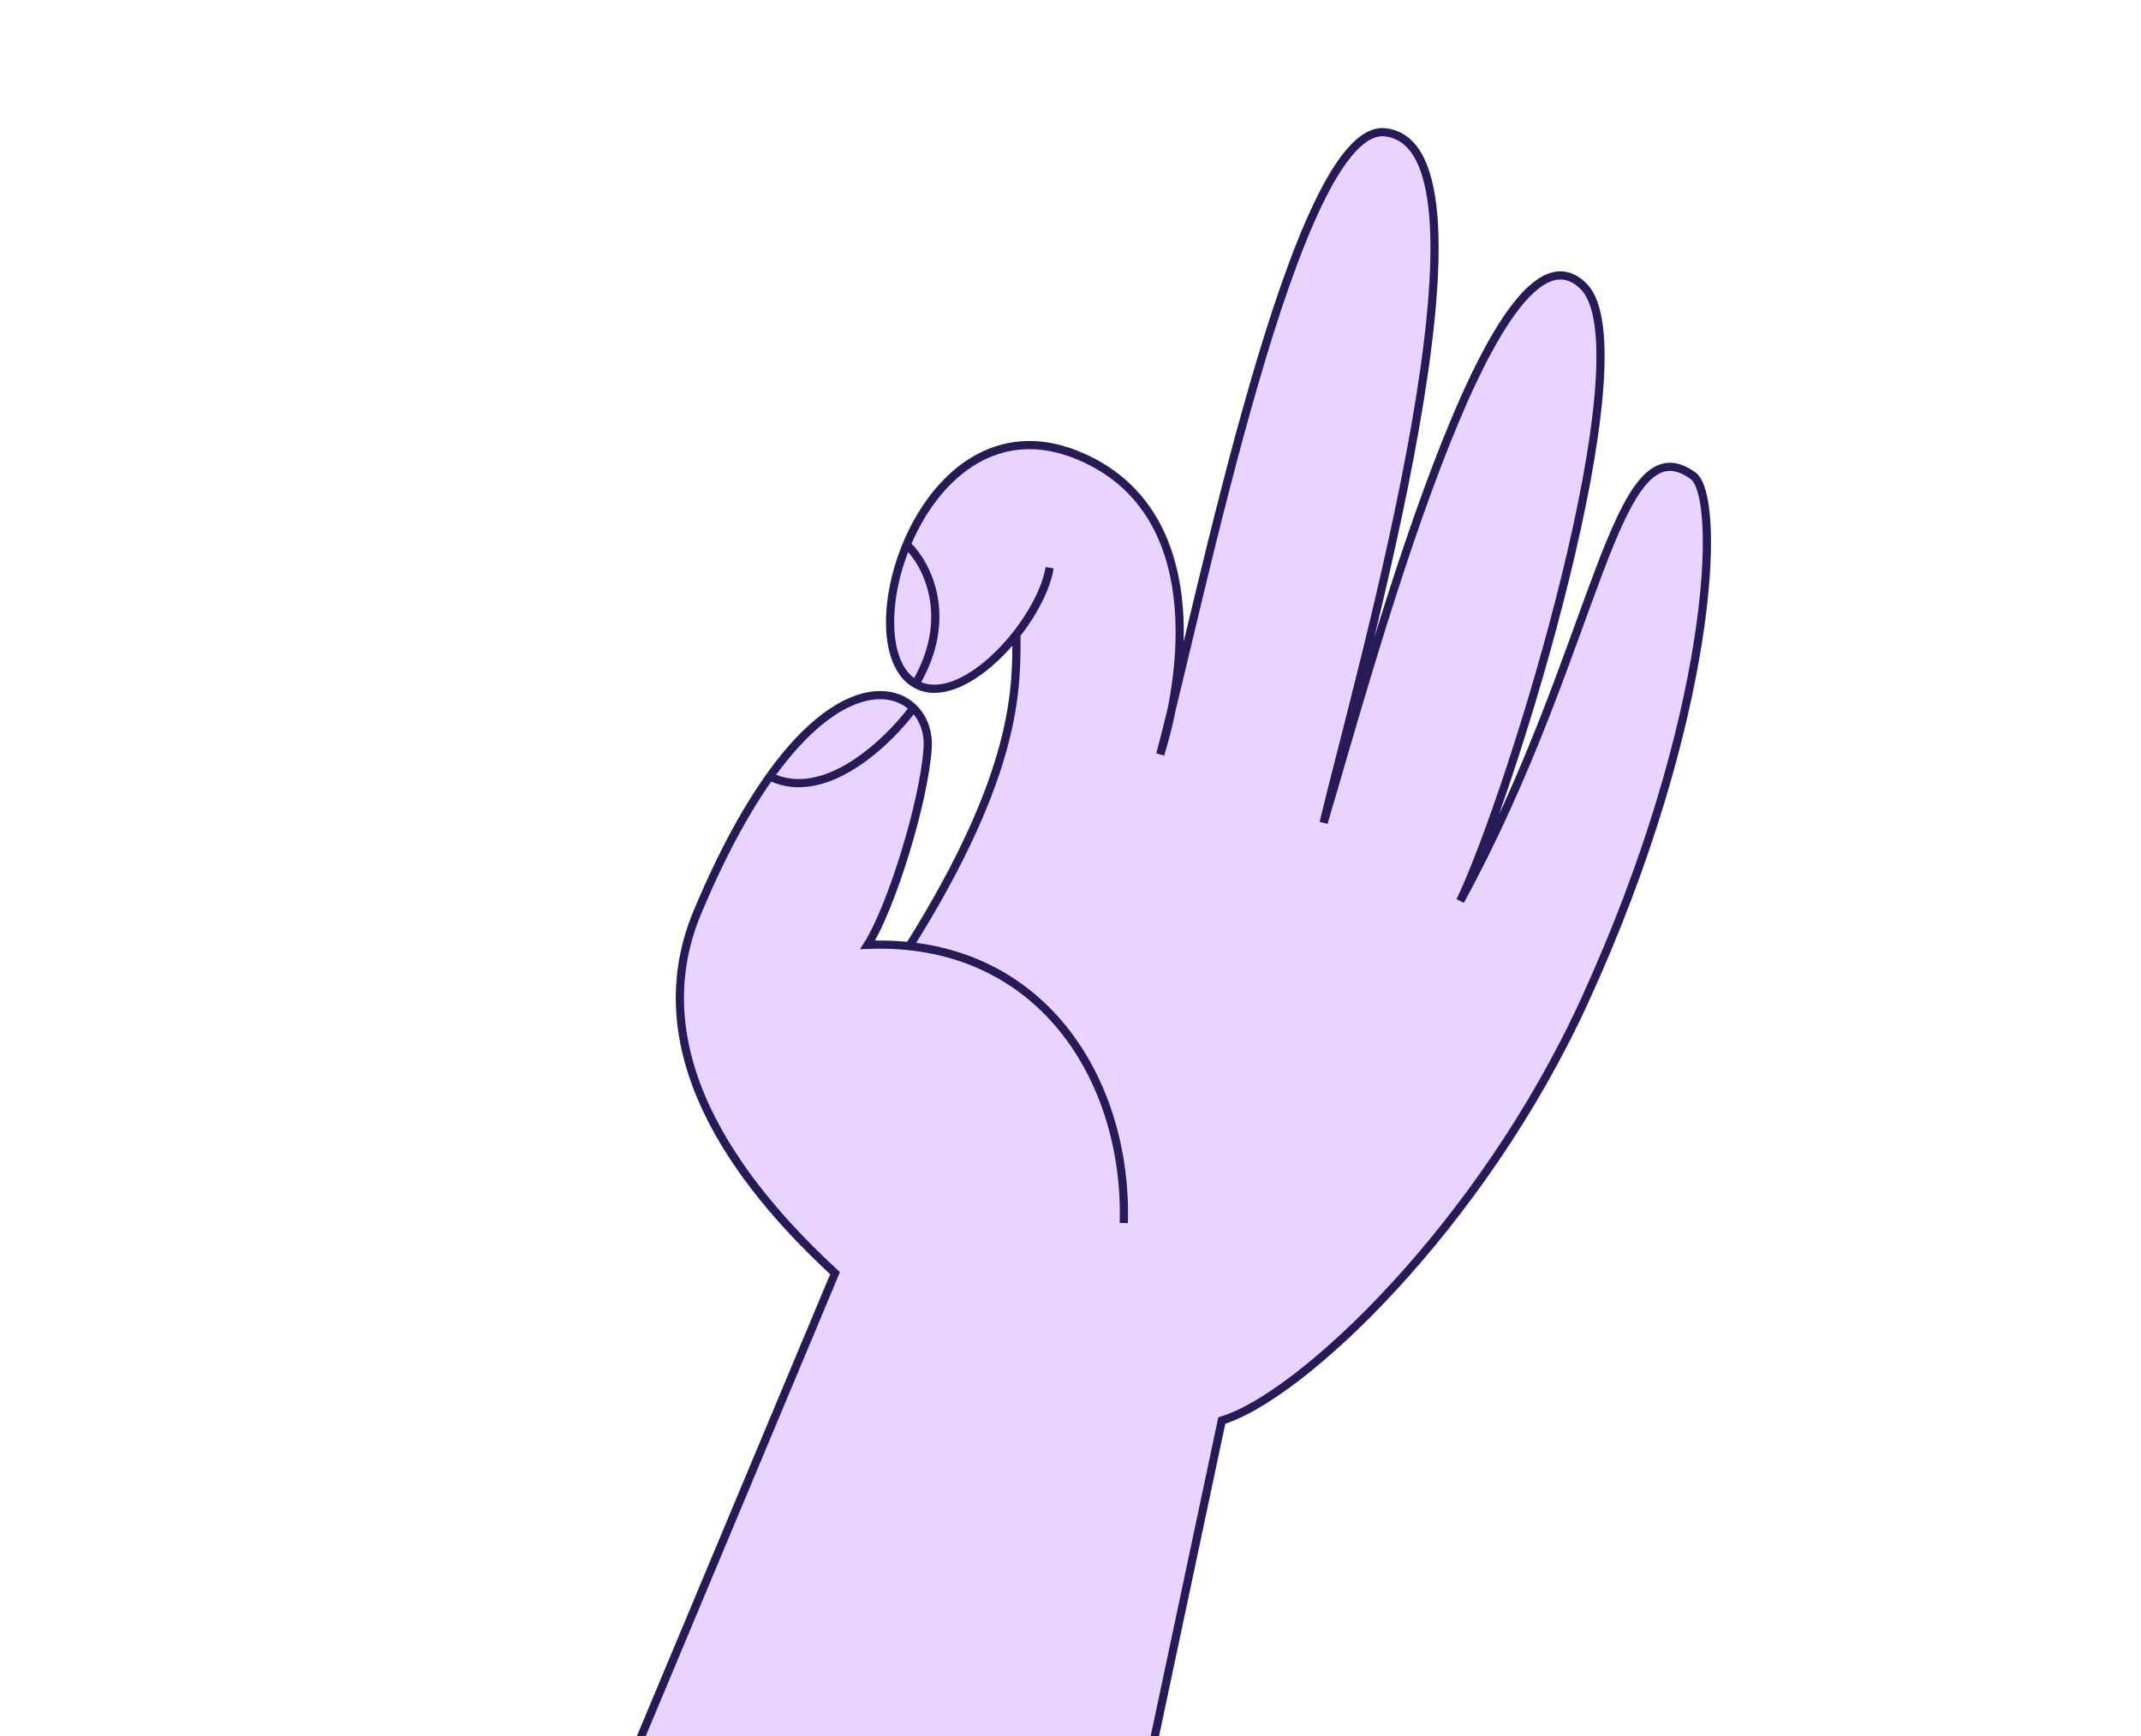         <svg xmlns="http://www.w3.org/2000/svg" width="444px" height="360px" viewBox="0 0 196 212" fill="none">
  <path d="M95.026 274.606L116.477 173.471C126.163 170.565 148.143 149.771 160.756 122.272C176.522 87.898 177.609 60.689 174.025 58.094C164.35 51.089 162.489 79.07 145.597 110.018C151.973 96.665 168.501 42.815 160.659 34.968C149.829 24.131 134.338 82.324 128.909 100.472C133.14 82.676 151.937 17.853 136.423 16.157C126.438 15.065 115.821 64.238 110.361 86.592C112.651 75.108 111.729 60.706 98.677 55.513C79.596 47.921 70.347 79.901 79.566 83.76C83.029 85.209 87.741 81.994 91.154 77.775C92.204 82.621 91.1 96.957 78.281 115.537C76.669 115.366 74.983 115.311 73.225 115.381C76.074 110.926 80.157 97.875 80.559 91.267C81.062 83.007 66.815 77.044 52.433 111.406C44.789 129.669 59.346 146.342 69.247 155.476L30.661 247.666L95.026 274.606Z" fill="#E9D4FF"/>
  <path d="M95.026 274.606L116.477 173.471C126.163 170.565 148.143 149.771 160.756 122.272C176.522 87.898 177.609 60.689 174.025 58.094C164.35 51.089 162.489 79.07 145.597 110.018C151.973 96.665 168.501 42.815 160.659 34.968C149.829 24.131 134.338 82.324 128.909 100.472C133.14 82.676 151.937 17.853 136.423 16.157C125.499 14.963 113.818 73.932 108.962 92.123C112.615 80.257 113.942 61.587 98.677 55.513C79.596 47.921 70.347 79.901 79.566 83.76C85.265 86.145 94.349 75.895 95.454 69.332M30.661 247.666L69.247 155.476C59.346 146.342 44.789 129.669 52.433 111.406C66.815 77.044 81.062 83.007 80.559 91.267C80.157 97.875 76.074 110.926 73.225 115.381C94.456 114.534 105.011 132.003 104.509 149.355" stroke="#271A58"/>
  <path d="M78.849 86.413C75.791 90.583 68.006 98.106 61.336 94.842" stroke="#271A58"/>
  <path d="M78.083 66.591C80.423 68.834 83.894 75.364 79.054 83.544" stroke="#271A58"/>
  <path d="M91.403 77.682C91.378 83.778 91.751 94.177 78.218 115.697" stroke="#271A58"/>
</svg>